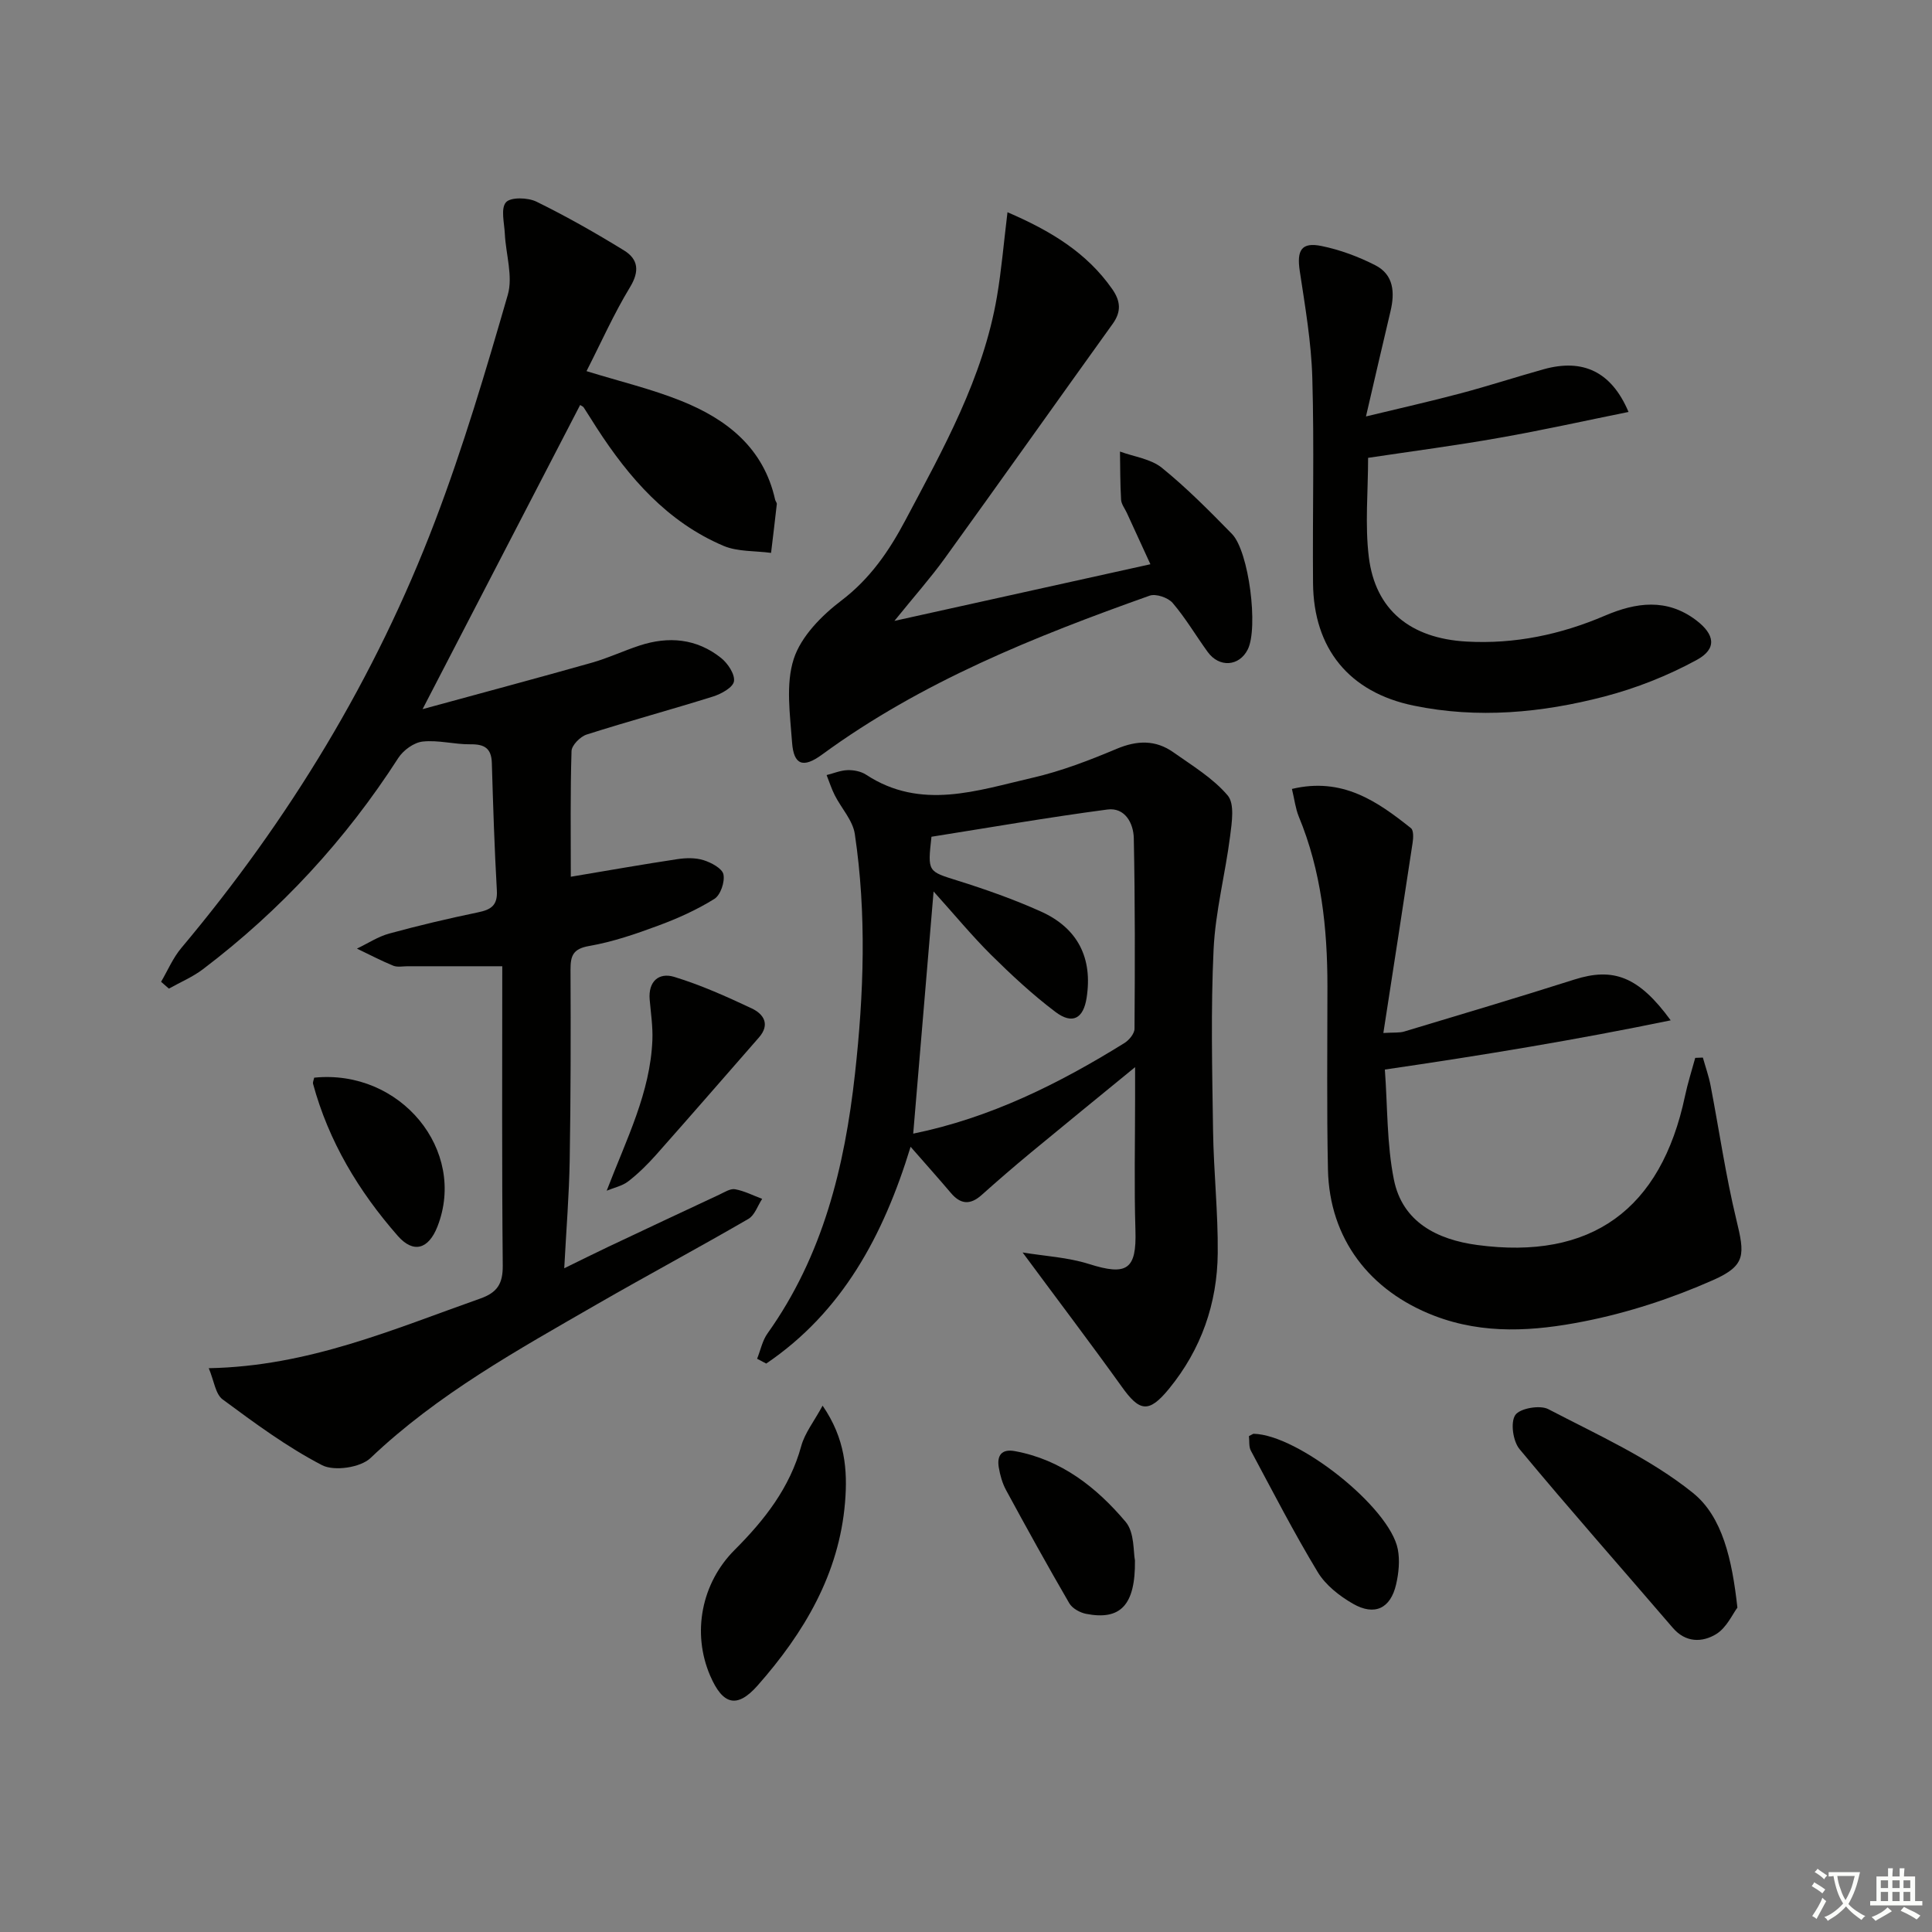 <svg enable-background="new 0 0 400 400" viewBox="0 0 400 400" xmlns="http://www.w3.org/2000/svg"><rect x="0" y="0" width="400" height="400" fill="#808080" stroke="none"/><path d="m377.9 391.2c-.2.3-.4.5-.6.8-.7-.6-1.4-1-2.2-1.5.2-.3.4-.5.5-.8.6.4 1.4.8 2.3 1.5zm-1.8 6.1c-.2-.2-.5-.4-.9-.6.4-.6.8-1.2 1.2-1.9s.7-1.3.9-1.9c.3.3.5.5.8.7-.7 1.3-1.4 2.6-2 3.7zm2.2-9c-.3.3-.5.5-.6.8-.6-.6-1.3-1.1-2-1.5.3-.3.5-.5.6-.7.6.5 1.3.9 2 1.4zm.3.2v-.9h2 4.5c-.3 1.3-.6 2.5-1 3.6s-.9 2.1-1.4 3c.4.5 1 1 1.6 1.4s1.2.8 1.9 1.1c-.3.2-.5.4-.8.8-.4-.3-1-.7-1.6-1.2s-1.2-1.1-1.6-1.6c-.5.6-1.1 1.1-1.7 1.6s-1.4.9-2.1 1.4c-.1-.3-.3-.5-.7-.8.6-.2 1.2-.5 1.9-1s1.4-1.1 2-1.8c-.5-.8-.9-1.6-1.2-2.5s-.6-2-.8-3.2c-.4.1-.7.1-1 .1zm2.5 2.7c.3 1 .7 1.7 1 2.2.3-.5.6-1.1 1-2s.6-1.9.9-3h-3.2-.4c.1.9.3 1.8.7 2.8z" fill="#fbfcfa"/><path d="m396.5 388.5v1.5 3.6h1.5v.9c-.4 0-1 0-1.7 0h-7.9c-.5 0-.9 0-1.2 0v-.9h1.3v-3.5c0-.7 0-1.2 0-1.6h2.4c0-.8 0-1.4 0-1.7h1c0 .3-.1.8-.1 1.7h1.5c0-.8 0-1.4 0-1.7h1c0 .3-.1.9-.1 1.7zm-8.2 9.2c-.2-.3-.5-.5-.8-.8.8-.3 1.4-.6 1.9-.9s1-.7 1.4-1.1c.3.3.6.5.9.8-1.6 1-2.8 1.6-3.4 2zm2.6-6.8v-1.6h-1.5v1.6zm0 2.7v-1.9h-1.5v1.9zm2.4-2.7v-1.6h-1.5v1.6zm0 2.7v-1.9h-1.5v1.9zm.2 2 .7-.8c.4.2.9.5 1.6.8s1.3.7 1.8 1c-.3.3-.5.6-.8.8-.4-.3-1.5-1-3.3-1.8zm2-4.7v-1.6h-1.4v1.6zm0 2.7v-1.9h-1.4v1.9z" fill="#fbfcfa"/><g fill="#010100"><path d="m118.18 181.52c7.75-1.3 14.88-2.56 22.04-3.64 1.78-.27 3.77-.32 5.45.21 1.59.5 3.85 1.7 4.11 2.94.32 1.56-.6 4.28-1.88 5.08-3.61 2.25-7.58 4.04-11.59 5.52-4.66 1.73-9.43 3.37-14.3 4.22-3.36.58-3.9 1.99-3.89 4.92.06 13.16.05 26.32-.17 39.48-.12 7.11-.7 14.21-1.13 22.33 3.57-1.74 6.32-3.12 9.11-4.44 7.66-3.62 15.33-7.23 23.01-10.81 1.05-.49 2.27-1.29 3.25-1.11 1.93.35 3.75 1.3 5.61 1.99-.93 1.41-1.54 3.39-2.85 4.15-10.35 6-20.91 11.66-31.28 17.63-16.42 9.47-33.03 18.62-46.96 31.88-2.07 1.98-7.52 2.78-10.03 1.48-7.27-3.77-13.97-8.73-20.59-13.62-1.49-1.1-1.77-3.85-2.87-6.46 20.64-.38 38.22-8.07 56.19-14.41 3.52-1.24 4.71-3.04 4.68-6.83-.2-20.63-.1-41.27-.1-61.98-6.76 0-13.18 0-19.59 0-1 0-2.11.24-2.98-.11-2.56-1.05-5.02-2.35-7.52-3.54 2.22-1.06 4.35-2.48 6.69-3.12 6.08-1.66 12.22-3.11 18.39-4.39 2.67-.55 4.06-1.43 3.89-4.5-.5-8.8-.78-17.61-1.04-26.42-.09-3.05-1.53-3.91-4.42-3.87-3.3.04-6.65-.92-9.89-.57-1.81.19-4.01 1.78-5.05 3.39-10.92 16.97-24.39 31.57-40.47 43.76-2.13 1.61-4.68 2.68-7.03 4-.54-.47-1.08-.94-1.62-1.41 1.38-2.35 2.46-4.95 4.19-7 22.33-26.6 40.18-55.92 52.53-88.37 5.83-15.31 10.51-31.09 15.06-46.85 1.11-3.83-.4-8.4-.61-12.64-.11-2.24-.88-5.24.23-6.52.96-1.11 4.53-1.01 6.31-.14 6.21 3.04 12.25 6.48 18.14 10.1 2.94 1.81 3.26 4.29 1.23 7.62-3.34 5.5-5.97 11.44-9 17.37 6.86 2.12 13.43 3.68 19.63 6.17 9.45 3.79 17.04 9.74 19.42 20.44.07.32.38.63.35.92-.37 3.37-.79 6.73-1.19 10.1-3.3-.45-6.89-.21-9.85-1.46-11.62-4.94-19.56-14.08-26.26-24.44-.9-1.4-1.77-2.82-2.68-4.21-.16-.23-.5-.35-.74-.51-10.6 20.46-21.18 40.9-32.62 62.97 12.58-3.44 23.83-6.44 35.03-9.61 3.35-.95 6.53-2.45 9.84-3.54 6.06-2 11.89-1.48 16.95 2.57 1.38 1.11 2.88 3.36 2.65 4.82-.2 1.27-2.63 2.61-4.31 3.14-8.7 2.73-17.51 5.11-26.19 7.88-1.32.42-3.09 2.21-3.13 3.41-.27 8.64-.15 17.29-.15 26.03z"/><path d="m211.72 259.31c4.6.76 9.36 1 13.75 2.39 7.88 2.5 9.86 1.13 9.61-6.96-.28-9.15-.07-18.32-.07-27.49 0-1.61 0-3.21 0-6.31-7.85 6.43-14.74 12.03-21.58 17.69-3.45 2.86-6.85 5.79-10.19 8.78-2.35 2.1-4.35 1.97-6.37-.42-2.56-3.02-5.2-5.97-8.34-9.56-5.65 18.48-14.19 34.24-29.89 44.88-.63-.33-1.26-.66-1.89-.99.71-1.77 1.09-3.77 2.17-5.27 11.46-16.09 15.96-34.47 18.09-53.7 1.84-16.57 2.43-33.15-.03-49.68-.42-2.82-2.78-5.32-4.15-8.02-.68-1.34-1.13-2.78-1.69-4.18 1.45-.36 2.88-.98 4.34-1.02 1.28-.04 2.78.25 3.83.94 11.38 7.46 23.03 3.26 34.5.63 5.94-1.37 11.74-3.61 17.38-5.98 4.23-1.78 8.06-1.89 11.75.72 3.92 2.77 8.2 5.35 11.24 8.93 1.47 1.73.86 5.62.5 8.44-1 7.84-3.05 15.6-3.42 23.45-.59 12.47-.29 24.98-.11 37.47.12 8.48 1.05 16.95.97 25.41-.1 10.41-3.42 19.92-10.08 28.06-4.19 5.12-6.1 4.79-9.83-.47-6.54-9.11-13.32-18.04-20.49-27.74zm-18.43-74.74c-1.47 17.53-2.84 33.74-4.22 50.14 15.95-3.26 30.14-10.32 43.73-18.76.97-.6 2.09-1.96 2.09-2.97.09-13.14.12-26.29-.15-39.43-.06-3.1-1.82-6.42-5.45-5.95-12.25 1.62-24.44 3.74-36.44 5.64-.82 7.35-.76 7.14 5.47 9.1 5.83 1.83 11.63 3.88 17.19 6.38 7.69 3.46 10.74 9.69 9.46 17.88-.66 4.27-2.92 5.57-6.45 2.91-4.73-3.57-9.11-7.65-13.33-11.82-3.96-3.94-7.54-8.28-11.9-13.12z"/><path d="m267.48 163.34c10.44-2.49 17.66 2.56 24.64 8.12.58.46.5 2.06.34 3.07-1.95 12.91-3.96 25.82-6.05 39.34 2.2-.14 3.34 0 4.34-.31 11.76-3.54 23.52-7.04 35.22-10.76 8.02-2.55 13.28-.68 19.93 8.45-19.64 4.05-38.85 7.22-59.18 10.19.57 7.71.39 15.41 1.87 22.78 1.77 8.83 9.01 12.43 17.23 13.54 23.62 3.18 38.07-7.31 43.04-30.83.56-2.67 1.4-5.27 2.12-7.91.53-.02 1.05-.04 1.58-.06.54 1.93 1.22 3.83 1.6 5.8 1.78 9.25 3.12 18.6 5.33 27.75 1.74 7.2 2.06 9.47-4.77 12.5-8.55 3.79-17.65 6.78-26.82 8.58-10.21 2.01-20.66 2.78-30.96-1.18-13.34-5.13-21.69-15.91-22-30.24-.27-12.66-.11-25.33-.11-37.99 0-12.05-1.27-23.87-5.94-35.14-.67-1.64-.87-3.47-1.41-5.7z"/><path d="m208.59 43.94c9.01 3.88 16.41 8.38 21.67 15.89 1.75 2.5 1.94 4.68.1 7.23-11.63 16.18-23.14 32.45-34.81 48.61-2.9 4.01-6.21 7.73-10.37 12.88 18.44-4.08 35.43-7.84 53-11.73-1.76-3.82-3.32-7.23-4.88-10.63-.41-.9-1.13-1.79-1.19-2.72-.2-3.32-.17-6.65-.23-9.98 2.93 1.08 6.39 1.51 8.68 3.37 5.15 4.17 9.85 8.93 14.5 13.68 3.54 3.63 5.5 19.52 3.27 23.93-1.77 3.51-5.9 3.81-8.29.51-2.44-3.36-4.56-6.99-7.25-10.14-.95-1.11-3.48-1.98-4.78-1.51-23.81 8.47-47.22 17.82-67.83 32.91-3.89 2.85-5.85 2.16-6.19-2.51-.41-5.79-1.36-12.05.35-17.32 1.51-4.65 5.78-8.98 9.87-12.08 5.94-4.52 9.86-10.25 13.22-16.58 7.86-14.81 16.11-29.5 18.98-46.34.94-5.51 1.4-11.1 2.18-17.47z"/><path d="m283.25 94.79c0 6.98-.67 13.85.15 20.54 1.34 10.94 8.6 16.85 20.24 17.5 9.97.56 19.5-1.45 28.66-5.37 6.43-2.75 12.78-3.64 18.84.93 3.9 2.95 4.4 5.92.17 8.23-6 3.28-12.56 5.87-19.18 7.6-12.94 3.37-26.19 4.61-39.45 1.87-13.35-2.75-20.72-11.81-20.83-25.36-.12-14.16.26-28.33-.15-42.48-.21-7.4-1.49-14.8-2.6-22.15-.64-4.27.33-6.02 4.49-5.17 3.84.78 7.65 2.2 11.14 3.98 3.86 1.97 4.08 5.69 3.15 9.57-1.65 6.91-3.23 13.83-5.07 21.74 6.99-1.69 13.35-3.12 19.63-4.79 5.76-1.53 11.43-3.38 17.16-4.98 8.16-2.27 14.05.52 17.57 8.84-9.01 1.82-17.83 3.79-26.73 5.35-8.92 1.59-17.94 2.76-27.19 4.15z"/><path d="m359.71 332.84c-.98 1.29-2.23 4.17-4.42 5.5-2.84 1.72-6.28 1.81-8.96-1.32-10.58-12.33-21.35-24.5-31.73-37-1.35-1.63-1.91-5.51-.88-7.05.93-1.39 5.11-2.13 6.84-1.22 10.24 5.34 21.04 10.18 29.93 17.33 6.13 4.92 8.12 13.81 9.22 23.76z"/><path d="m170.31 291.03c4.69 6.8 5.19 13.37 4.65 19.98-1.22 14.87-8.5 27.06-18.08 37.93-4.31 4.89-7.25 4.02-9.85-2.01-3.81-8.86-1.81-19.16 5.07-26.04 6.16-6.16 11.42-12.84 13.79-21.51.74-2.7 2.64-5.07 4.42-8.35z"/><path d="m125.61 246.52c4.15-10.81 9.02-20.29 9.46-31.2.11-2.77-.32-5.57-.56-8.35-.33-3.8 1.91-5.68 5.07-4.72 5.51 1.68 10.83 4.07 16.06 6.53 2.46 1.16 3.87 3.3 1.48 6.03-7.08 8.09-14.13 16.22-21.27 24.27-1.76 1.98-3.68 3.88-5.77 5.5-1.23.96-2.96 1.31-4.47 1.94z"/><path d="m258.58 297.33c.69-.34.83-.48.98-.48 9.19.19 28.16 15.2 29.84 23.9.45 2.33.19 4.94-.35 7.28-1.15 4.99-4.44 6.58-8.93 4.01-2.79-1.6-5.66-3.85-7.29-6.54-4.95-8.19-9.34-16.73-13.86-25.17-.43-.8-.27-1.92-.39-3z"/><path d="m234.98 323.07c.11 9.36-3.08 12.43-10.11 11.06-1.28-.25-2.87-1.13-3.49-2.2-4.49-7.73-8.82-15.55-13.08-23.41-.77-1.42-1.24-3.08-1.51-4.69-.42-2.46.56-3.9 3.32-3.39 9.63 1.76 16.92 7.51 22.95 14.65 1.87 2.23 1.56 6.28 1.92 7.98z"/><path d="m65.05 223.12c17.89-1.81 31.69 15.07 25.52 30.82-1.84 4.69-4.96 5.64-8.21 1.94-8.08-9.21-14.31-19.55-17.55-31.5-.08-.29.11-.65.24-1.26z"/></g></svg>